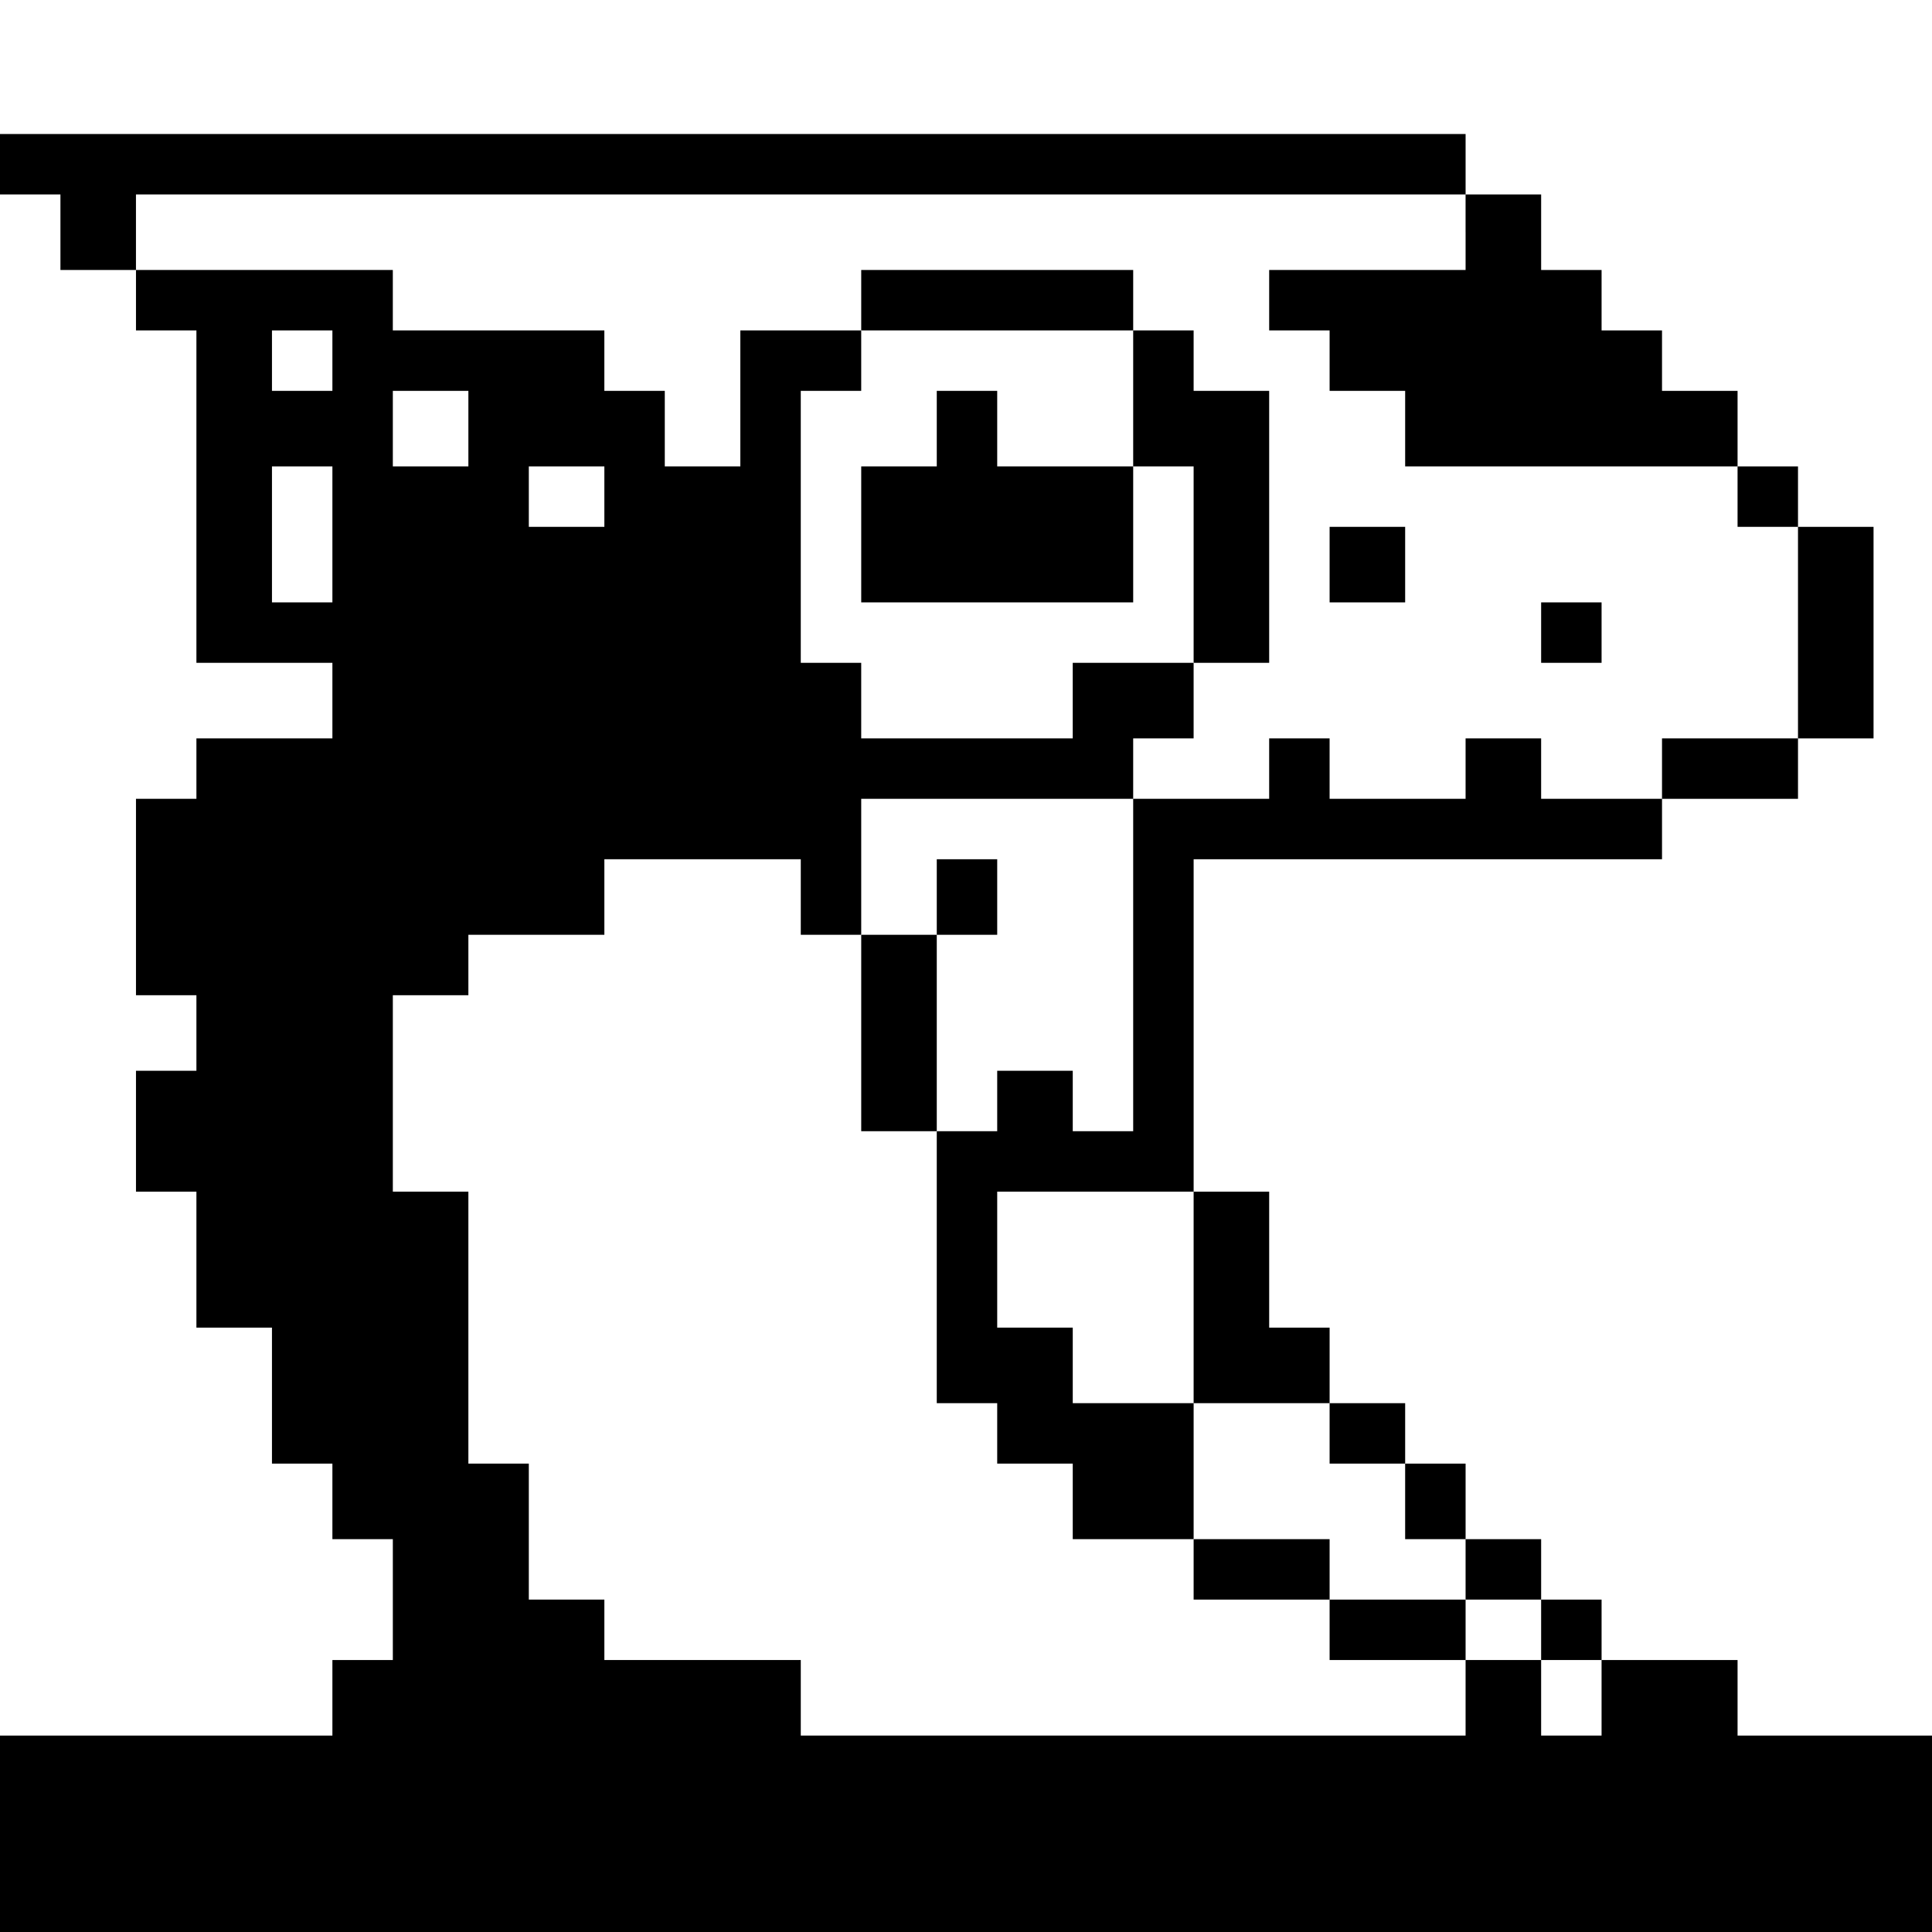 <?xml version="1.0" standalone="no"?>
<!DOCTYPE svg PUBLIC "-//W3C//DTD SVG 20010904//EN"
 "http://www.w3.org/TR/2001/REC-SVG-20010904/DTD/svg10.dtd">
<svg version="1.0" xmlns="http://www.w3.org/2000/svg"
 width="468pt" height="468pt" viewBox="0 0 468 468"
 preserveAspectRatio="xMidYMid meet">
<g transform="translate(0,468) scale(0.366,-0.366)"
fill="#000000" stroke="none">
<path d="M0 1170 l0 -20 20 0 20 0 0 -25 0 -25 25 0 25 0 0 -20 0 -20 20 0 20
0 0 -110 0 -110 45 0 45 0 0 -25 0 -25 -45 0 -45 0 0 -20 0 -20 -20 0 -20 0 0
-65 0 -65 20 0 20 0 0 -25 0 -25 -20 0 -20 0 0 -40 0 -40 20 0 20 0 0 -45 0
-45 25 0 25 0 0 -45 0 -45 20 0 20 0 0 -25 0 -25 20 0 20 0 0 -40 0 -40 -20 0
-20 0 0 -25 0 -25 -110 0 -110 0 0 -65 0 -65 640 0 640 0 0 65 0 65 -65 0 -65
0 0 25 0 25 -45 0 -45 0 0 20 0 20 -20 0 -20 0 0 20 0 20 -25 0 -25 0 0 25 0
25 -20 0 -20 0 0 20 0 20 -25 0 -25 0 0 25 0 25 -20 0 -20 0 0 45 0 45 -25 0
-25 0 0 110 0 110 155 0 155 0 0 20 0 20 45 0 45 0 0 20 0 20 25 0 25 0 0 70
0 70 -25 0 -25 0 0 20 0 20 -20 0 -20 0 0 25 0 25 -25 0 -25 0 0 20 0 20 -20
0 -20 0 0 20 0 20 -20 0 -20 0 0 25 0 25 -25 0 -25 0 0 20 0 20 -485 0 -485 0
0 -20z m970 -45 l0 -25 -65 0 -65 0 0 -20 0 -20 20 0 20 0 0 -20 0 -20 25 0
25 0 0 -25 0 -25 110 0 110 0 0 -20 0 -20 20 0 20 0 0 -70 0 -70 -45 0 -45 0
0 -20 0 -20 -40 0 -40 0 0 20 0 20 -25 0 -25 0 0 -20 0 -20 -45 0 -45 0 0 20
0 20 -20 0 -20 0 0 -20 0 -20 -45 0 -45 0 0 -110 0 -110 -20 0 -20 0 0 20 0
20 -25 0 -25 0 0 -20 0 -20 -20 0 -20 0 0 -90 0 -90 20 0 20 0 0 -20 0 -20 25
0 25 0 0 -25 0 -25 40 0 40 0 0 45 0 45 -40 0 -40 0 0 25 0 25 -25 0 -25 0 0
45 0 45 65 0 65 0 0 -70 0 -70 45 0 45 0 0 -20 0 -20 25 0 25 0 0 -25 0 -25
20 0 20 0 0 -20 0 -20 25 0 25 0 0 -20 0 -20 20 0 20 0 0 -25 0 -25 -20 0 -20
0 0 25 0 25 -25 0 -25 0 0 -25 0 -25 -220 0 -220 0 0 25 0 25 -65 0 -65 0 0
20 0 20 -25 0 -25 0 0 45 0 45 -20 0 -20 0 0 90 0 90 -25 0 -25 0 0 65 0 65
25 0 25 0 0 20 0 20 45 0 45 0 0 25 0 25 65 0 65 0 0 -25 0 -25 20 0 20 0 0
45 0 45 90 0 90 0 0 20 0 20 20 0 20 0 0 25 0 25 -40 0 -40 0 0 -25 0 -25 -70
0 -70 0 0 25 0 25 -20 0 -20 0 0 90 0 90 20 0 20 0 0 20 0 20 -40 0 -40 0 0
-45 0 -45 -25 0 -25 0 0 25 0 25 -20 0 -20 0 0 20 0 20 -70 0 -70 0 0 20 0 20
-85 0 -85 0 0 25 0 25 440 0 440 0 0 -25z m-750 -85 l0 -20 -20 0 -20 0 0 20
0 20 20 0 20 0 0 -20z m90 -45 l0 -25 -25 0 -25 0 0 25 0 25 25 0 25 0 0 -25z
m-90 -70 l0 -45 -20 0 -20 0 0 45 0 45 20 0 20 0 0 -45z m180 25 l0 -20 -25 0
-25 0 0 20 0 20 25 0 25 0 0 -20z"/>
<path d="M570 1080 l0 -20 90 0 90 0 0 -45 0 -45 -45 0 -45 0 0 25 0 25 -20 0
-20 0 0 -25 0 -25 -25 0 -25 0 0 -45 0 -45 90 0 90 0 0 45 0 45 20 0 20 0 0
-65 0 -65 25 0 25 0 0 90 0 90 -25 0 -25 0 0 20 0 20 -20 0 -20 0 0 20 0 20
-90 0 -90 0 0 -20z"/>
<path d="M880 905 l0 -25 25 0 25 0 0 25 0 25 -25 0 -25 0 0 -25z"/>
<path d="M1020 860 l0 -20 20 0 20 0 0 20 0 20 -20 0 -20 0 0 -20z"/>
<path d="M620 685 l0 -25 -25 0 -25 0 0 -65 0 -65 25 0 25 0 0 65 0 65 20 0
20 0 0 25 0 25 -20 0 -20 0 0 -25z"/>
<path d="M790 240 l0 -20 45 0 45 0 0 -20 0 -20 45 0 45 0 0 20 0 20 -45 0
-45 0 0 20 0 20 -45 0 -45 0 0 -20z"/>
</g>
</svg>
